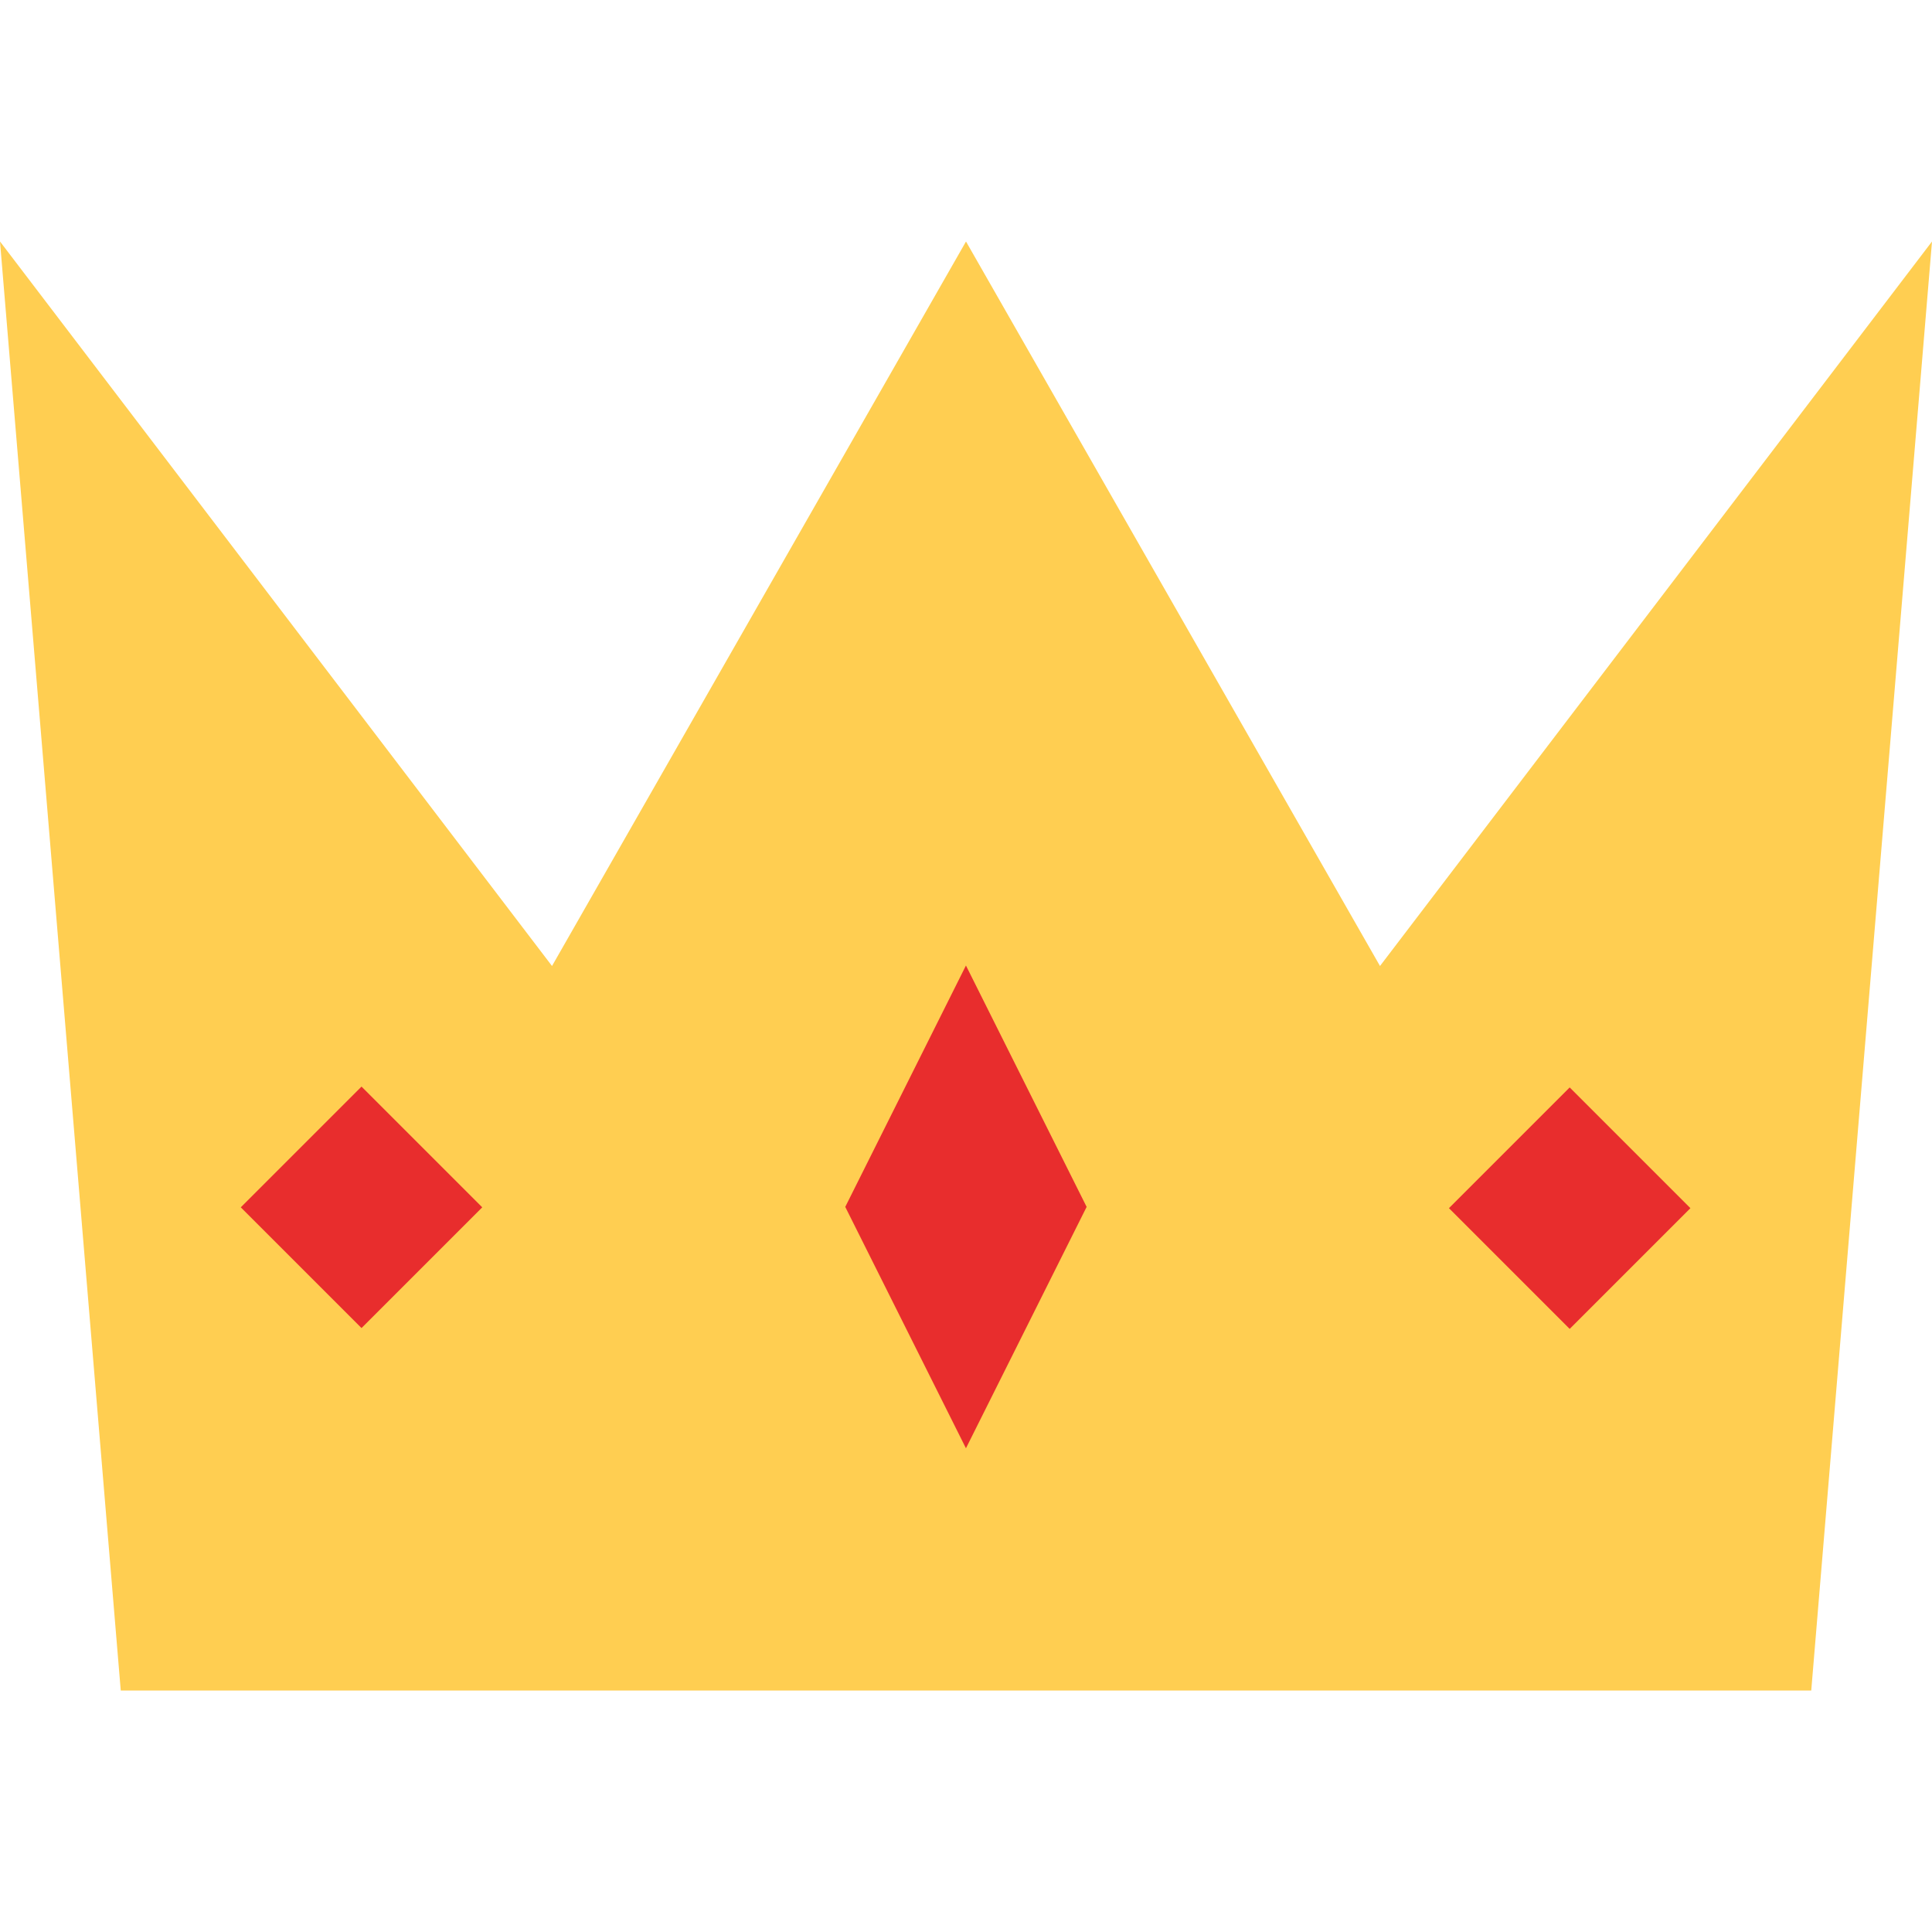 <svg xmlns="http://www.w3.org/2000/svg" width="16" height="16" version="1">
 <g transform="matrix(.5 0 0 .6 -8e-8 -1.6)">
  <path fill="#ffce51" d="m16 6-6.857 10-9.143-10 2 20h28l2-20-9.143 10z"/>
 </g>
 <rect fill="#e82d2d" width="1.414" height="1.414" x="1.41" y="15.56" transform="rotate(-45)"/>
 <rect fill="#e82d2d" width="2.236" height="2.236" x="2.24" y="13.42" transform="matrix(.447 -.894 .447 .894 0 0)"/>
 <rect fill="#e82d2d" width="1.414" height="1.414" x="-5.66" y="8.48" transform="rotate(-45)"/>
</svg>

